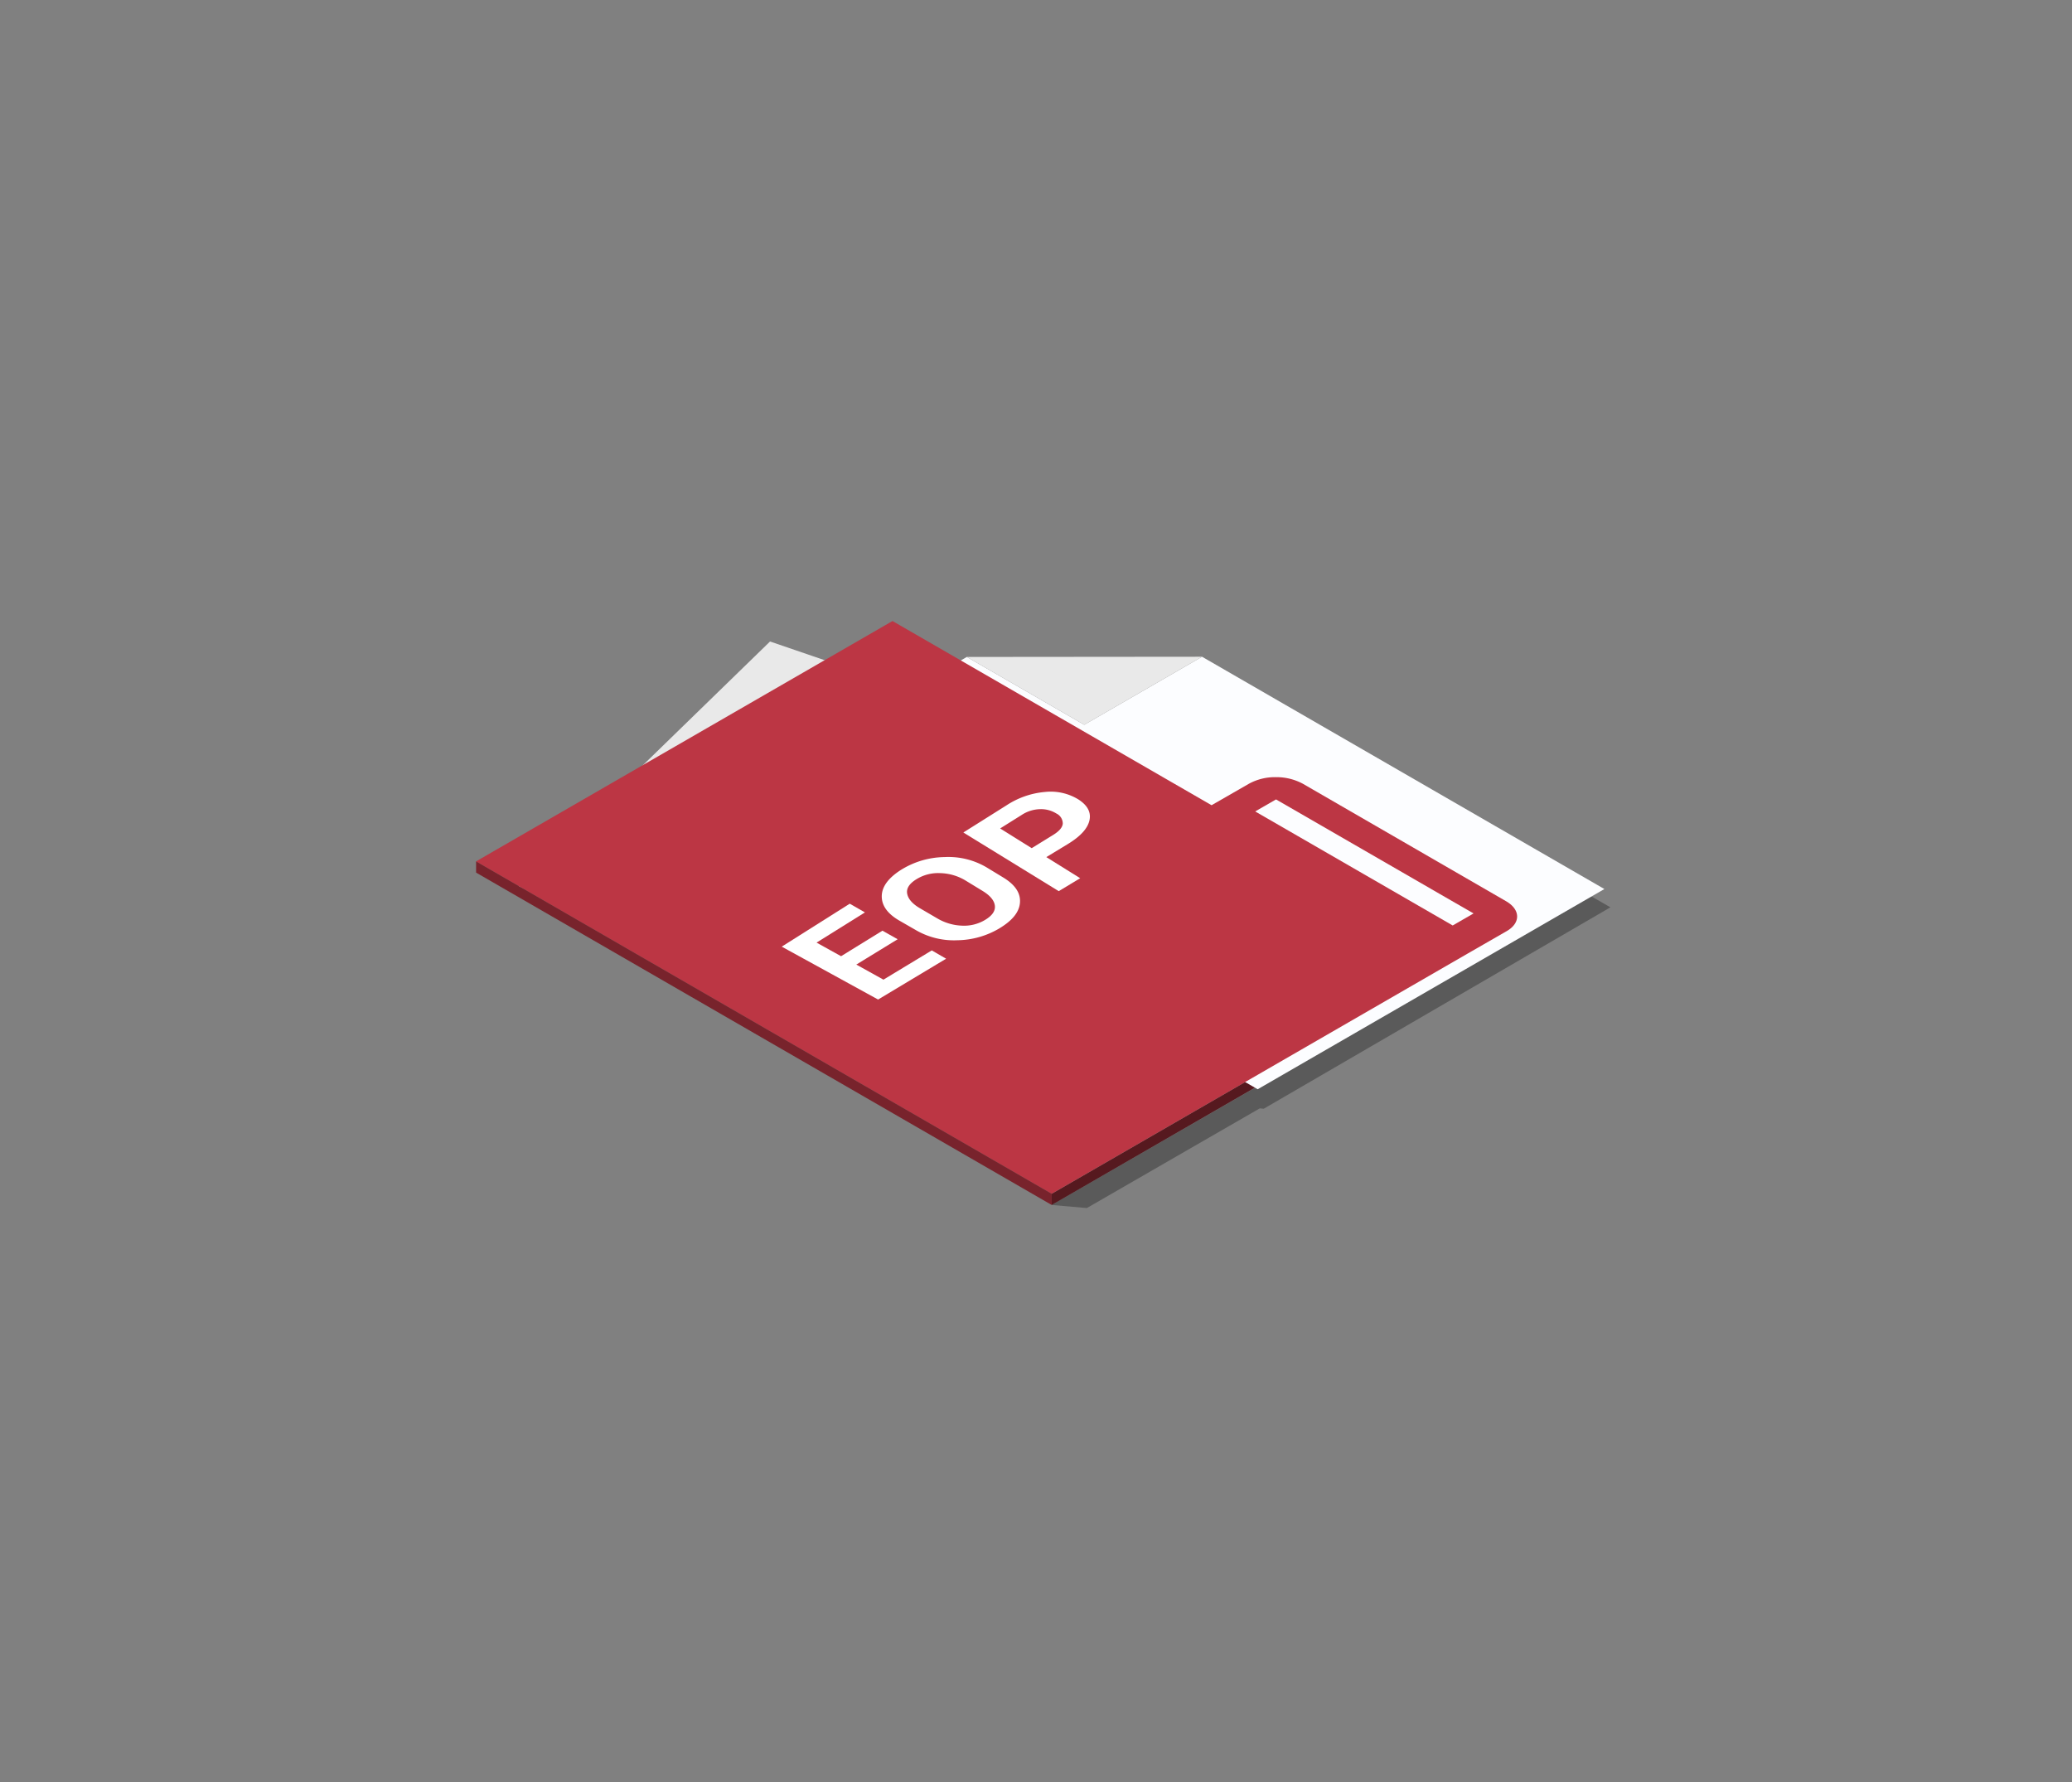 <svg xmlns="http://www.w3.org/2000/svg" viewBox="0 0 579 498"><rect x="0" y="0" width="579" height="498" fill="#808080" stroke="none"/><title>eop</title><polygon points="450.01 253.53 337.58 188.96 335.9 188.81 423.5 261.92 346.19 306.56 293.89 336.7 303.71 337.56 352.02 309.71 353.14 309.81 450.01 253.53" style="opacity:0.3"/><path d="M423.31,258.86l-10.88,6.28L293.89,333.58v3.12l118.53-68.43L423.31,262c2-1.17,3-2.7,3-4.23h0v-3.12C426.34,256.16,425.33,257.69,423.31,258.86Z" style="fill:#56191f"/><polygon points="322.56 308.62 144.81 247.72 215.18 179.25 392.94 240.16 322.56 308.62" style="fill:#e9e9e9"/><polygon points="351.44 304.37 206.19 220.51 270.17 183.57 302.98 202.52 335.9 183.51 448.33 248.42 351.44 304.37" style="fill:#fcfdff"/><polygon points="270.17 183.57 335.9 183.51 302.98 202.52 270.17 183.57" style="fill:#e9e9e9"/><path d="M420.85,251.82,364.07,219a15.58,15.58,0,0,0-7.54-1.84h0A15.14,15.14,0,0,0,349,219l-10.44,6-89.16-51.47L133,240.71l160.85,92.87,116.4-67.2L421,260.2C425,257.91,424.9,254.15,420.85,251.82Z" style="fill:#bc3644"/><polygon points="399.94 248.42 399.95 248.42 356.57 223.38 350.75 226.74 362.57 233.56 362.57 233.56 405.94 258.6 411.77 255.24 399.94 248.42" style="fill:#fcfdff"/><polygon points="133.04 243.83 133.04 240.71 293.89 333.58 293.89 336.7 133.04 243.83" style="fill:#78232c"/><path d="M250.84,262.45l-11.55,7.08,7.58,4.21,13.51-8.17,4,2.32-19,11.41-26.93-14.78,19-12,4.25,2.43-13.52,8.44,6.85,3.8,11.56-7.13Z" style="fill:#fff"/><path d="M280.45,245.26c3.24,2,4.76,4.29,4.57,6.94s-2.1,5-5.7,7.18a23.56,23.56,0,0,1-11.76,3.35,21.19,21.19,0,0,1-11.33-2.66l-4.83-2.78q-5-2.86-5-6.82t5.34-7.38a23.6,23.6,0,0,1,12.2-3.6,21,21,0,0,1,11.69,2.84Zm-10.74.72a14.33,14.33,0,0,0-6.9-2,11.54,11.54,0,0,0-6.74,1.71q-3,1.86-2.56,4.07t3.59,4.05l4.86,2.84a14.56,14.56,0,0,0,6.78,2,11.38,11.38,0,0,0,6.55-1.61q3-1.81,2.71-4t-3.44-4.1Z" style="fill:#fff"/><path d="M292.39,239.5l9.46,5.9-6,3.61L269.2,232.62l12.08-7.6a23.22,23.22,0,0,1,10.77-3.73,14.77,14.77,0,0,1,9.32,2.11q3.83,2.48,3.06,5.86t-6,6.57ZM288.3,237l6-3.7q2.56-1.58,2.68-3.17a3.11,3.11,0,0,0-1.78-2.81,8.14,8.14,0,0,0-4.53-1.22,9.83,9.83,0,0,0-5.19,1.63l-6,3.76Z" style="fill:#fff"/></svg>